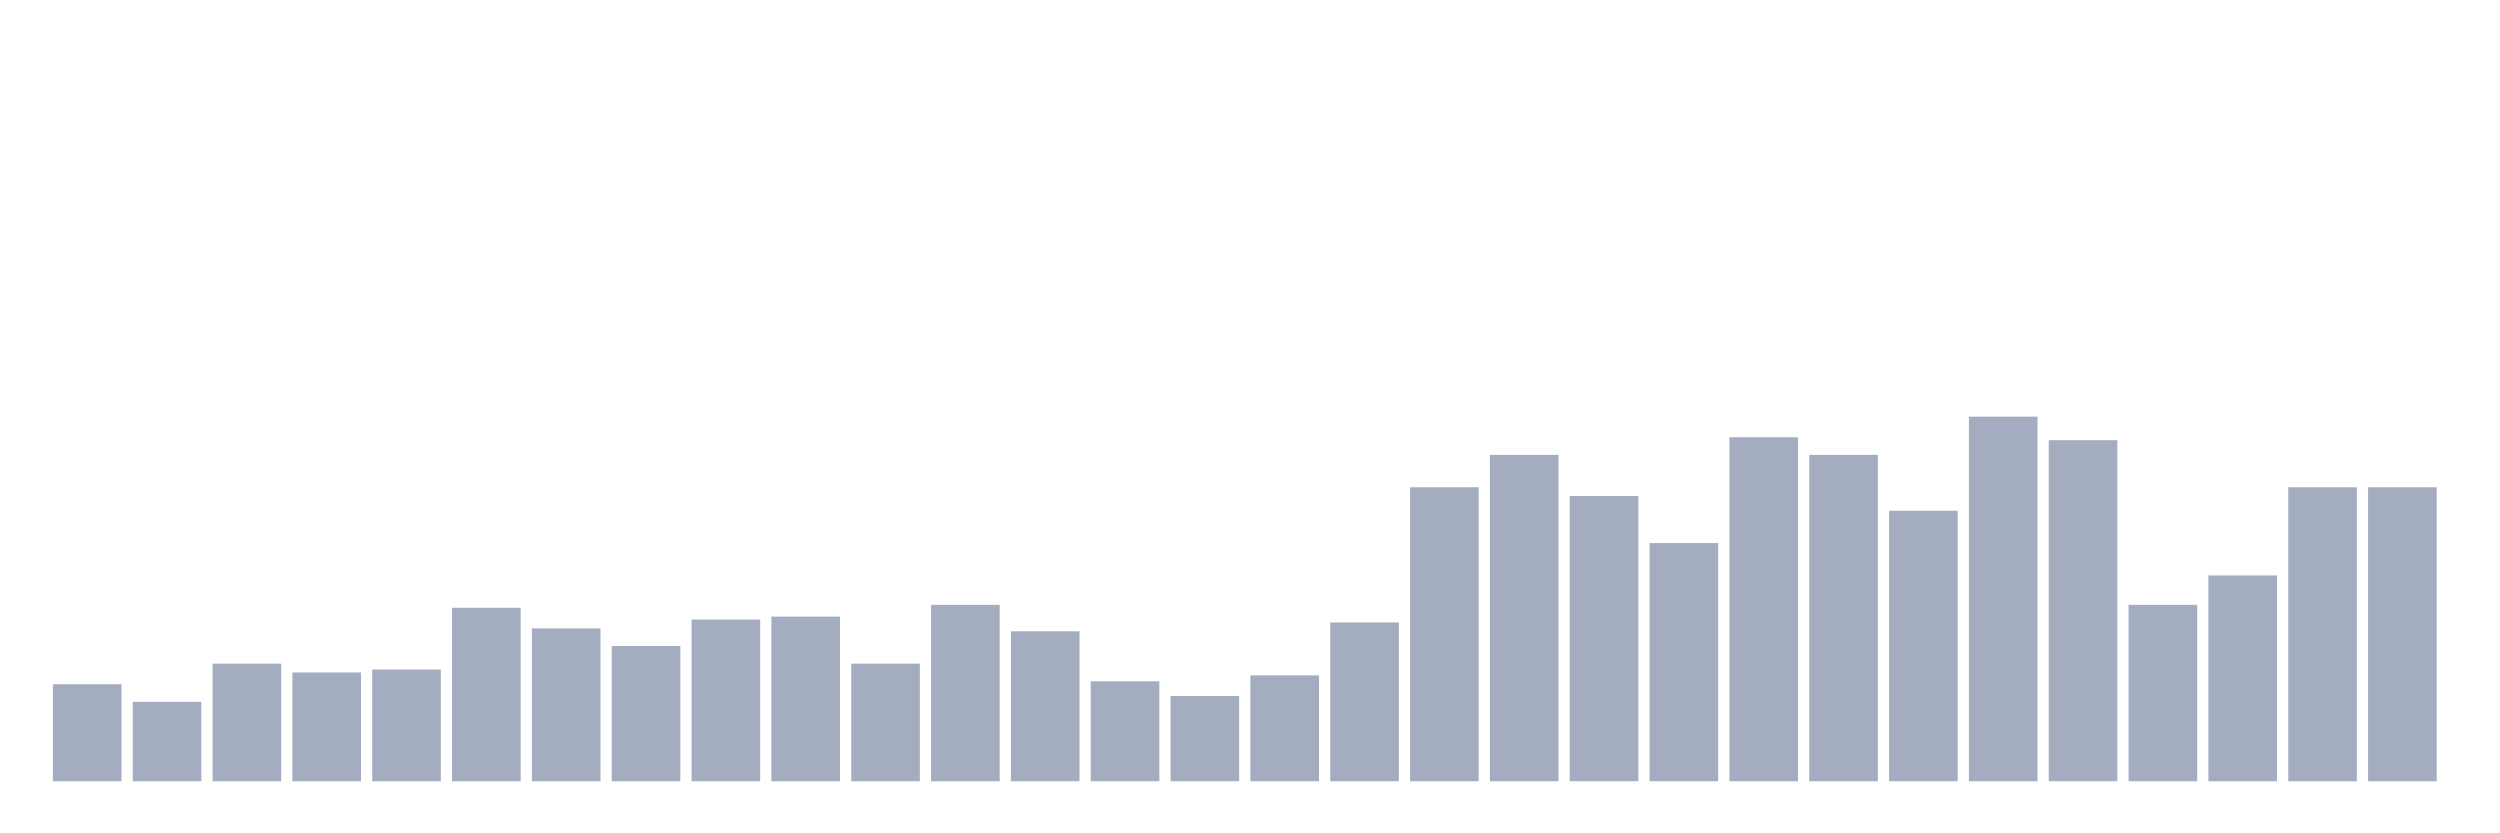<svg xmlns="http://www.w3.org/2000/svg" viewBox="0 0 480 160"><g transform="translate(10,10)"><rect class="bar" x="0.153" width="13.175" y="121.371" height="18.629" fill="rgb(164,173,192)"></rect><rect class="bar" x="15.482" width="13.175" y="124.758" height="15.242" fill="rgb(164,173,192)"></rect><rect class="bar" x="30.81" width="13.175" y="117.419" height="22.581" fill="rgb(164,173,192)"></rect><rect class="bar" x="46.138" width="13.175" y="119.113" height="20.887" fill="rgb(164,173,192)"></rect><rect class="bar" x="61.466" width="13.175" y="118.548" height="21.452" fill="rgb(164,173,192)"></rect><rect class="bar" x="76.794" width="13.175" y="106.694" height="33.306" fill="rgb(164,173,192)"></rect><rect class="bar" x="92.123" width="13.175" y="110.645" height="29.355" fill="rgb(164,173,192)"></rect><rect class="bar" x="107.451" width="13.175" y="114.032" height="25.968" fill="rgb(164,173,192)"></rect><rect class="bar" x="122.779" width="13.175" y="108.952" height="31.048" fill="rgb(164,173,192)"></rect><rect class="bar" x="138.107" width="13.175" y="108.387" height="31.613" fill="rgb(164,173,192)"></rect><rect class="bar" x="153.436" width="13.175" y="117.419" height="22.581" fill="rgb(164,173,192)"></rect><rect class="bar" x="168.764" width="13.175" y="106.129" height="33.871" fill="rgb(164,173,192)"></rect><rect class="bar" x="184.092" width="13.175" y="111.21" height="28.79" fill="rgb(164,173,192)"></rect><rect class="bar" x="199.42" width="13.175" y="120.806" height="19.194" fill="rgb(164,173,192)"></rect><rect class="bar" x="214.748" width="13.175" y="123.629" height="16.371" fill="rgb(164,173,192)"></rect><rect class="bar" x="230.077" width="13.175" y="119.677" height="20.323" fill="rgb(164,173,192)"></rect><rect class="bar" x="245.405" width="13.175" y="109.516" height="30.484" fill="rgb(164,173,192)"></rect><rect class="bar" x="260.733" width="13.175" y="83.548" height="56.452" fill="rgb(164,173,192)"></rect><rect class="bar" x="276.061" width="13.175" y="77.339" height="62.661" fill="rgb(164,173,192)"></rect><rect class="bar" x="291.39" width="13.175" y="85.242" height="54.758" fill="rgb(164,173,192)"></rect><rect class="bar" x="306.718" width="13.175" y="94.274" height="45.726" fill="rgb(164,173,192)"></rect><rect class="bar" x="322.046" width="13.175" y="73.952" height="66.048" fill="rgb(164,173,192)"></rect><rect class="bar" x="337.374" width="13.175" y="77.339" height="62.661" fill="rgb(164,173,192)"></rect><rect class="bar" x="352.702" width="13.175" y="88.065" height="51.935" fill="rgb(164,173,192)"></rect><rect class="bar" x="368.031" width="13.175" y="70" height="70" fill="rgb(164,173,192)"></rect><rect class="bar" x="383.359" width="13.175" y="74.516" height="65.484" fill="rgb(164,173,192)"></rect><rect class="bar" x="398.687" width="13.175" y="106.129" height="33.871" fill="rgb(164,173,192)"></rect><rect class="bar" x="414.015" width="13.175" y="100.484" height="39.516" fill="rgb(164,173,192)"></rect><rect class="bar" x="429.344" width="13.175" y="83.548" height="56.452" fill="rgb(164,173,192)"></rect><rect class="bar" x="444.672" width="13.175" y="83.548" height="56.452" fill="rgb(164,173,192)"></rect></g></svg>